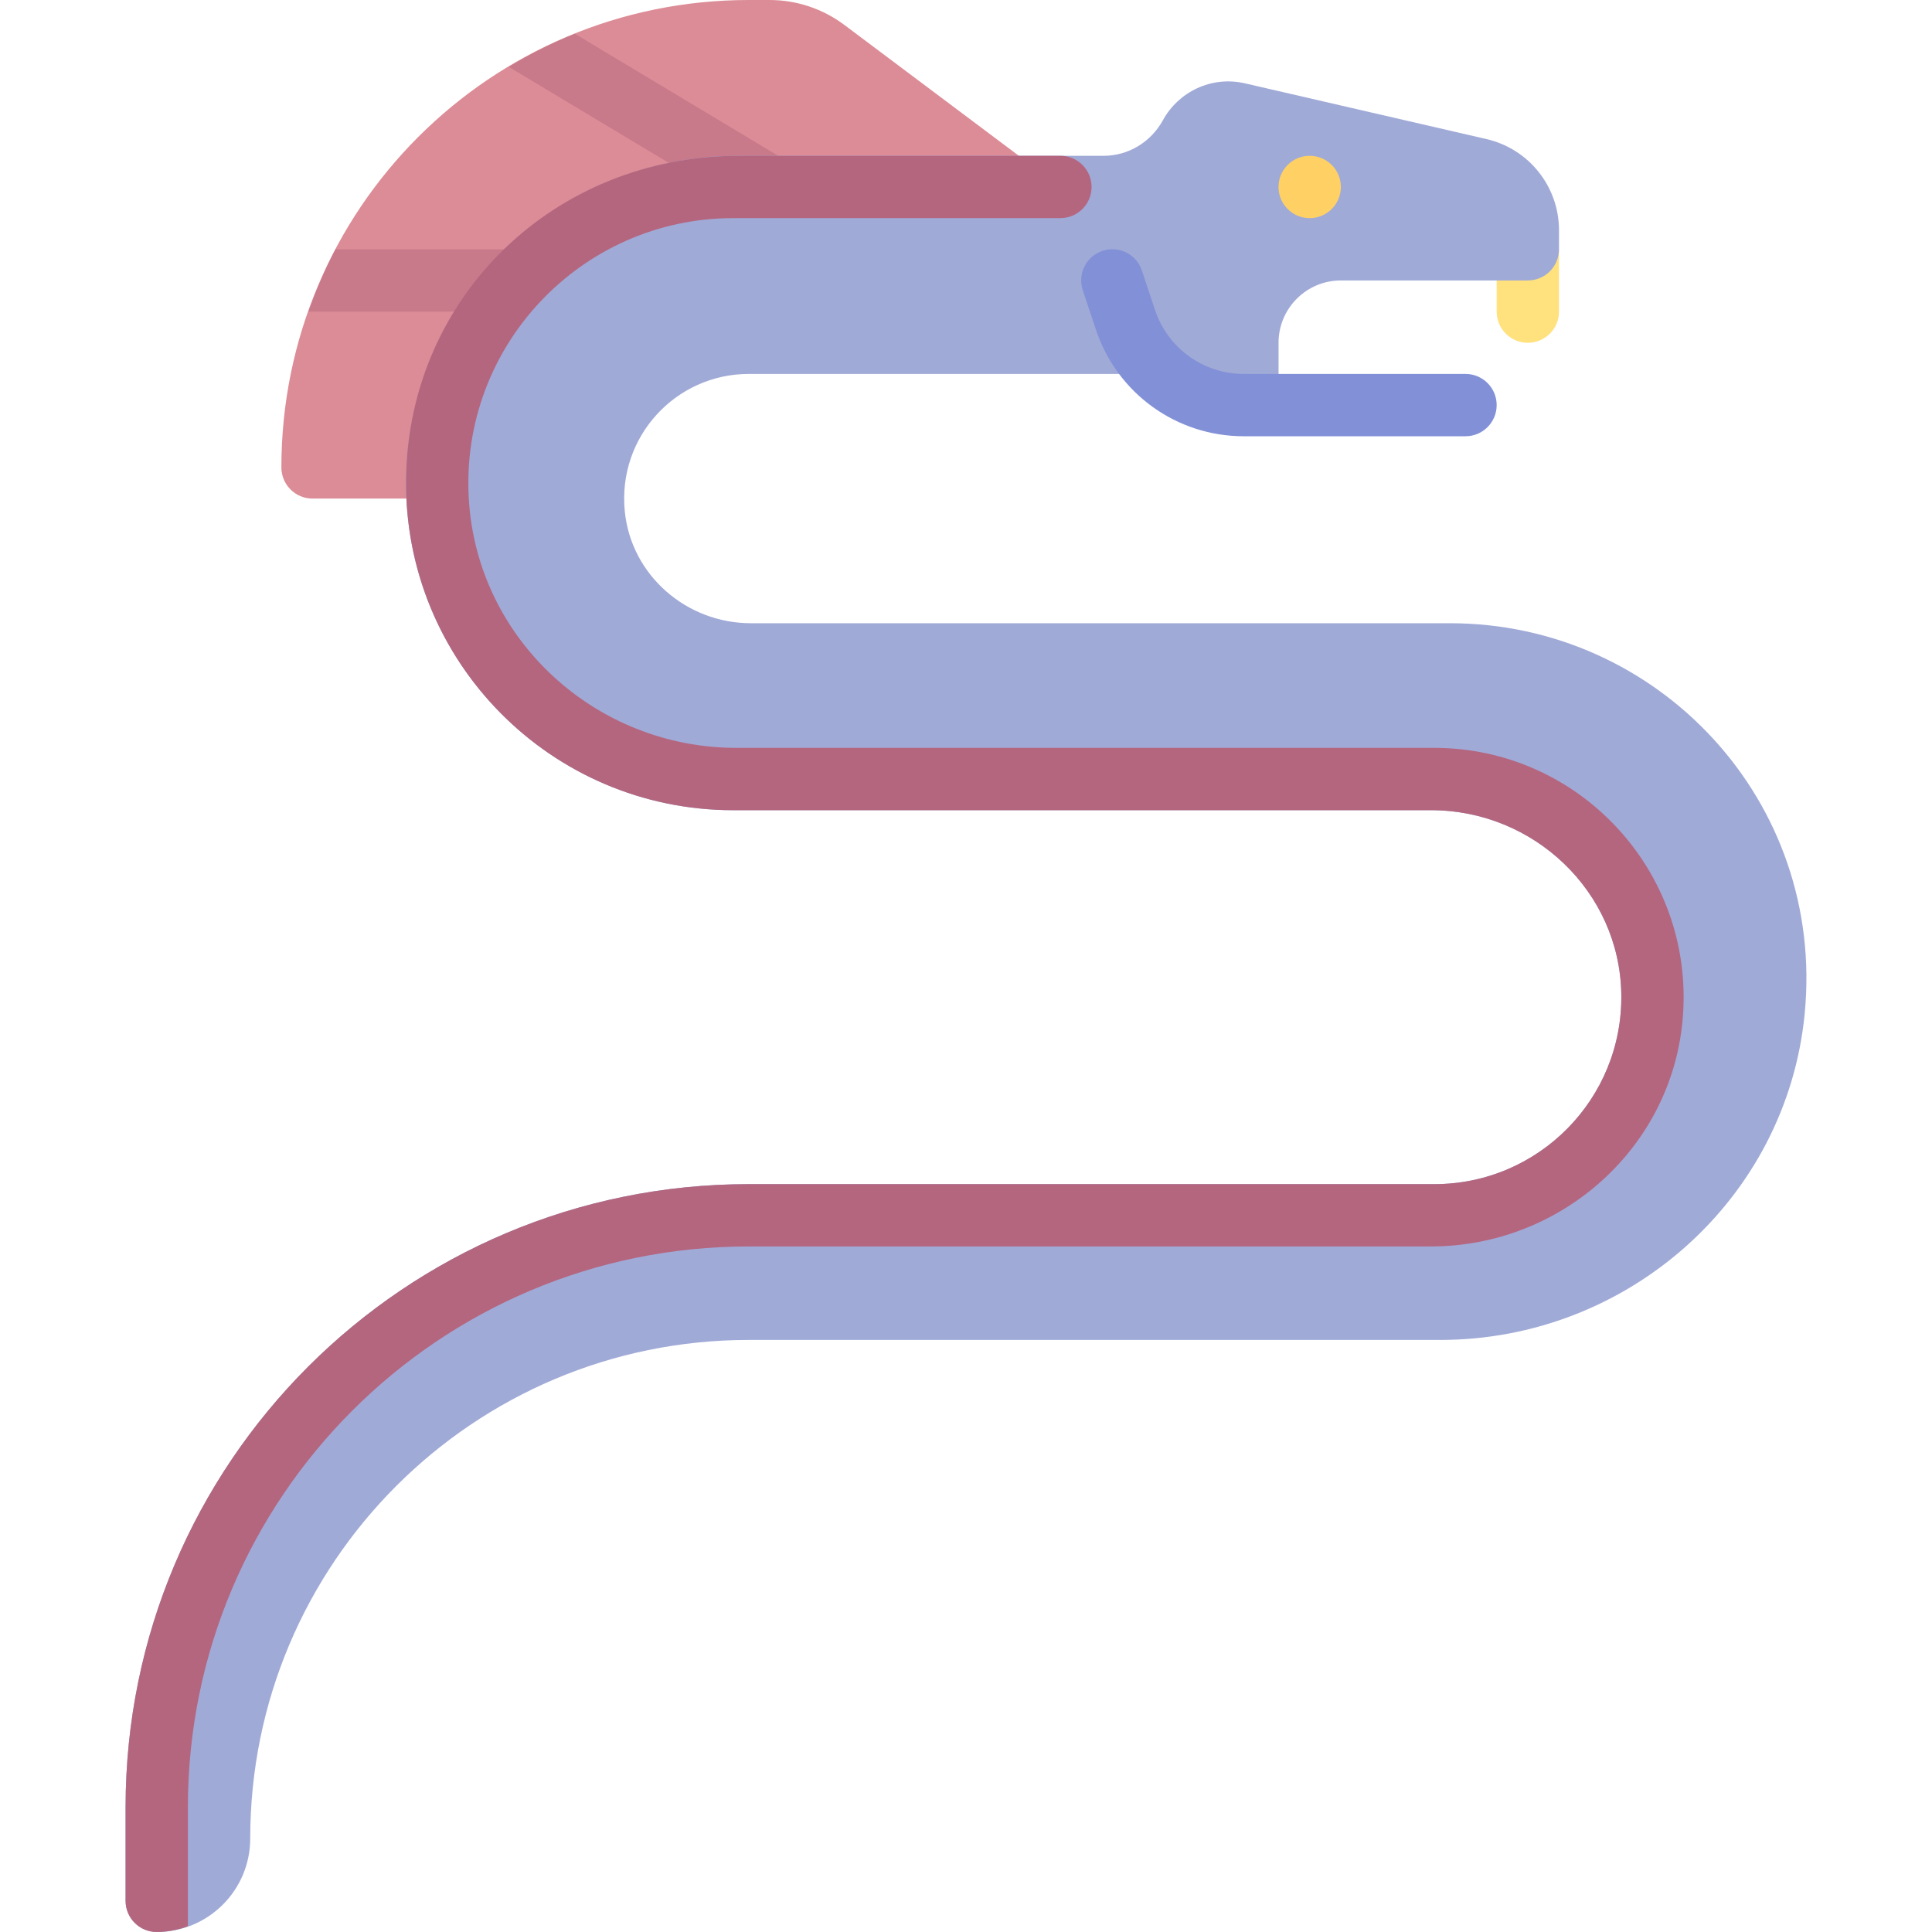 <?xml version="1.0" encoding="iso-8859-1"?>
<!-- Generator: Adobe Illustrator 19.0.0, SVG Export Plug-In . SVG Version: 6.00 Build 0)  -->
<svg version="1.1" id="Capa_1" xmlns="http://www.w3.org/2000/svg" xmlns:xlink="http://www.w3.org/1999/xlink" x="0px" y="0px"
	 viewBox="0 0 512 512" style="enable-background:new 0 0 512 512;" xml:space="preserve">
<path style="fill:#FFE17D;" d="M404.892,90.839L404.892,90.839c-4.561,0-8.258-3.697-8.258-8.258V66.065h16.516v16.516
	C413.15,87.141,409.452,90.839,404.892,90.839z"/>
<path style="fill:#DC8C96;" d="M281.021,49.548L223.765,6.606C218.047,2.318,211.093,0,203.945,0h-5.505
	C130.028,0,74.569,55.459,74.569,123.871l0,0c0,4.561,3.697,8.258,8.258,8.258h66.065V82.581h132.129V49.548z"/>
<path style="fill:#C8798A;" d="M247.518,66.065L152.344,8.959c-6.103,2.451-11.925,5.41-17.503,8.759l80.576,48.347H88.923
	c-2.793,5.28-5.138,10.818-7.155,16.516h67.123H281.02V66.065H247.518z"/>
<path style="fill:#A0AAD7;" d="M384.247,165.161H198.983c-17.024,0-31.703-12.678-33.403-29.617
	c-1.985-19.777,13.49-36.448,32.86-36.448h109.646c2.861,4.916,8.128,8.258,14.225,8.258h16.516V90.839
	c0-9.122,7.395-16.516,16.516-16.516h49.548c4.561,0,8.258-3.697,8.258-8.258v-5.066c0-11.536-7.963-21.546-19.203-24.14
	l-64.011-14.772c-8.982-2.073-17.668,2.323-21.738,9.751c-3.164,5.775-9.132,9.452-15.717,9.452h-97.015
	c-47.847,0-87.54,38.269-87.862,86.115c-0.324,48.161,38.621,87.305,86.707,87.305h184.934c27.203,0,49.99,21.558,50.415,48.758
	c0.433,27.727-21.914,50.339-49.542,50.339H198.44c-91.216,0-165.161,73.945-165.161,165.161v24.774
	c0,4.561,3.697,8.258,8.258,8.258l0,0c13.682,0,24.774-11.092,24.774-24.774l0,0c0-72.973,59.156-132.129,132.129-132.129h183.241
	c49.525,0,91.788-37.176,96.582-86.469C483.736,212.351,439.502,165.161,384.247,165.161z"/>
<path style="fill:#B4667F;" d="M49.795,510.483v-31.515c0-82.094,66.551-148.645,148.645-148.645h180.749
	c34.586,0,64.058-26.246,66.781-60.725c3.067-38.827-27.66-71.404-65.853-71.404H195.148c-37.167,0-68.559-28.592-70.889-65.686
	c-2.559-40.738,29.854-74.702,70.052-74.702h86.71c4.561,0,8.258-3.697,8.258-8.258l0,0c0-4.561-3.697-8.258-8.258-8.258h-85.107
	c-49.087,0-87.424,37.35-88.298,85.085c-0.89,48.632,38.266,88.335,86.695,88.335h184.934c27.203,0,49.99,21.558,50.414,48.758
	c0.432,27.727-21.914,50.339-49.542,50.339H198.44c-91.216,0-165.161,73.945-165.161,165.161v24.774
	c0,4.561,3.697,8.258,8.258,8.258l0,0C44.448,512,47.2,511.405,49.795,510.483z"/>
<path style="fill:#8291D7;" d="M388.376,115.613h-58.774c-17.798,0-33.54-11.343-39.169-28.23l-3.492-10.464
	c-1.435-4.327,0.903-9.004,5.226-10.444c4.371-1.456,9.008,0.899,10.452,5.226l3.484,10.46c3.379,10.129,12.823,16.935,23.5,16.935
	h58.774c4.565,0,8.258,3.698,8.258,8.258C396.634,111.915,392.94,115.613,388.376,115.613z"/>
<circle style="fill:#FFD164;" cx="347.08" cy="49.548" r="8.258"/>
<g>
</g>
<g>
</g>
<g>
</g>
<g>
</g>
<g>
</g>
<g>
</g>
<g>
</g>
<g>
</g>
<g>
</g>
<g>
</g>
<g>
</g>
<g>
</g>
<g>
</g>
<g>
</g>
<g>
</g>
</svg>
